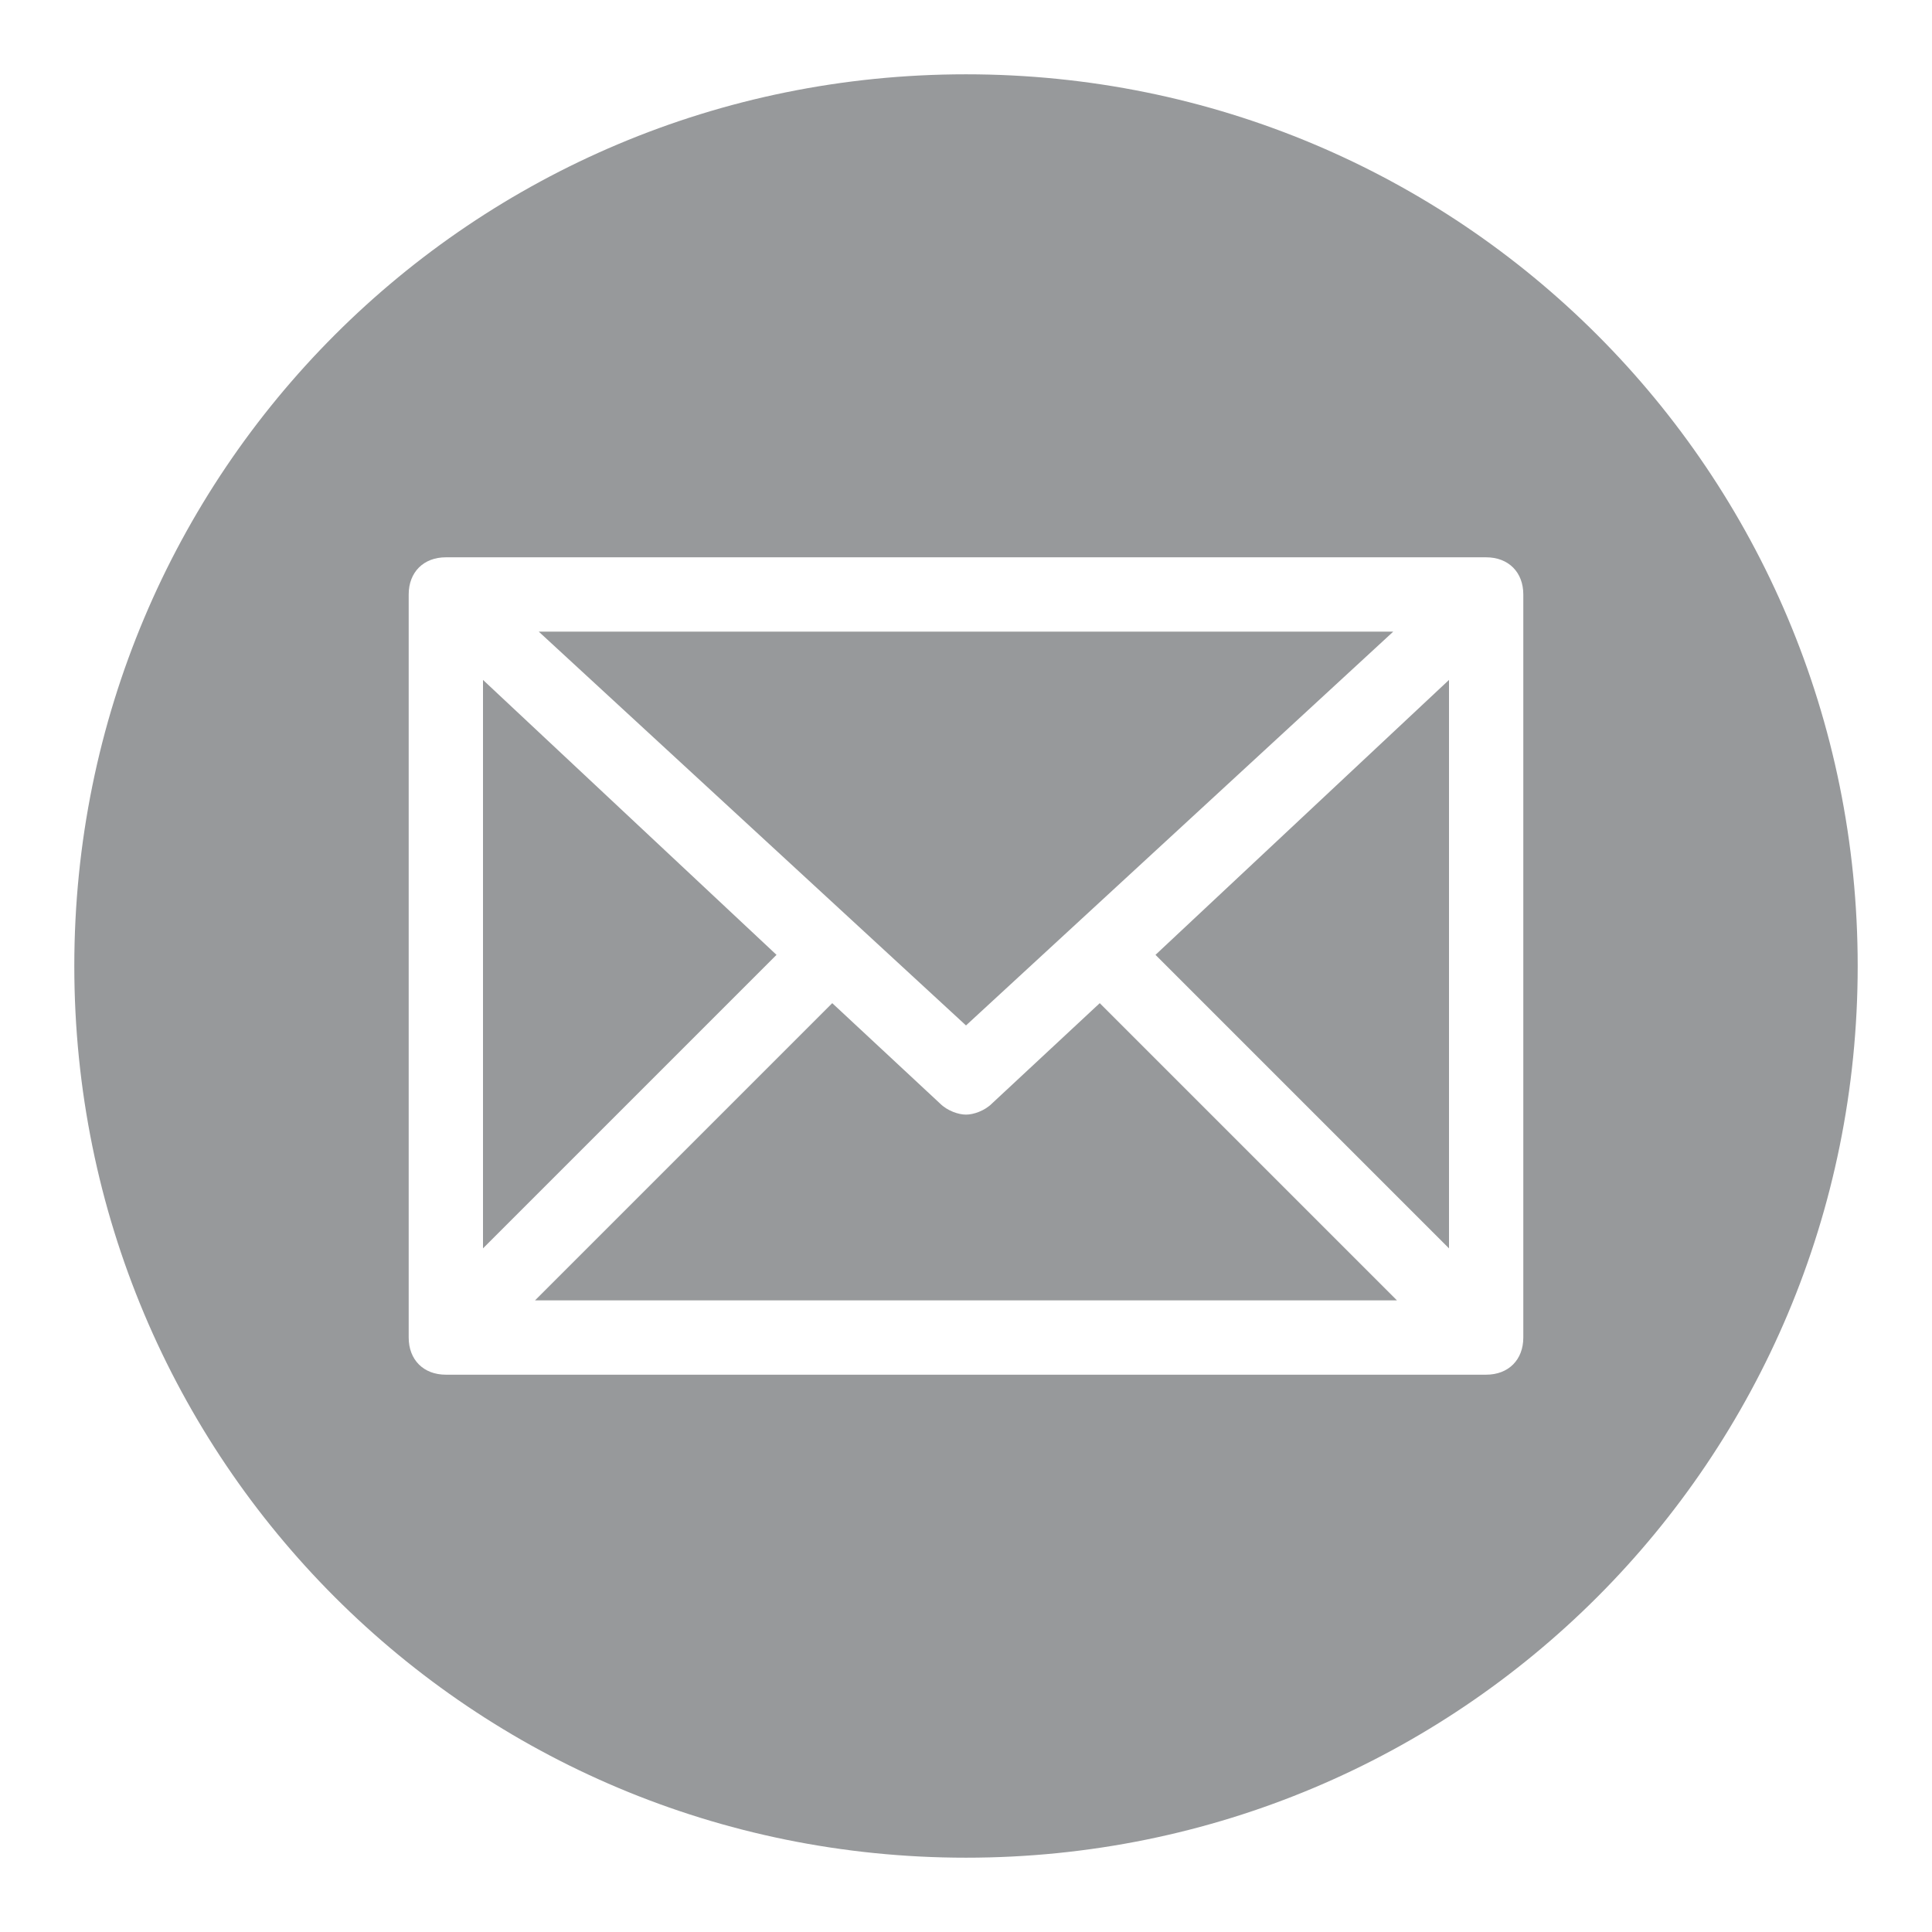<?xml version="1.0" encoding="utf-8"?>
<!-- Generator: Adobe Illustrator 19.2.1, SVG Export Plug-In . SVG Version: 6.00 Build 0)  -->
<svg style="fill:#97999b" version="1.0" id="Mail" xmlns="http://www.w3.org/2000/svg" xmlns:xlink="http://www.w3.org/1999/xlink" x="0px" y="0px"
	 viewBox="0 0 52 52" enable-background="new 0 0 52 52" xml:space="preserve">
<path d="M20.9,25.7L13,33.6V18.3L20.9,25.7z M37.5,17H14.5L26,27.6L37.5,17z M26.7,29.7C26.5,29.9,26.2,30,26,30s-0.5-0.1-0.7-0.3
	L22.4,27l-8,8h23.2l-8-8L26.7,29.7z M50,26c0,13.3-10.7,24-24,24S2,39.3,2,26S12.7,2,26,2S50,12.7,50,26z M41,16c0-0.6-0.4-1-1-1H12
	c-0.6,0-1,0.4-1,1v20c0,0.6,0.4,1,1,1h28c0.6,0,1-0.4,1-1V16z M39,33.6V18.3l-7.9,7.4L39,33.6z"/>
</svg>
